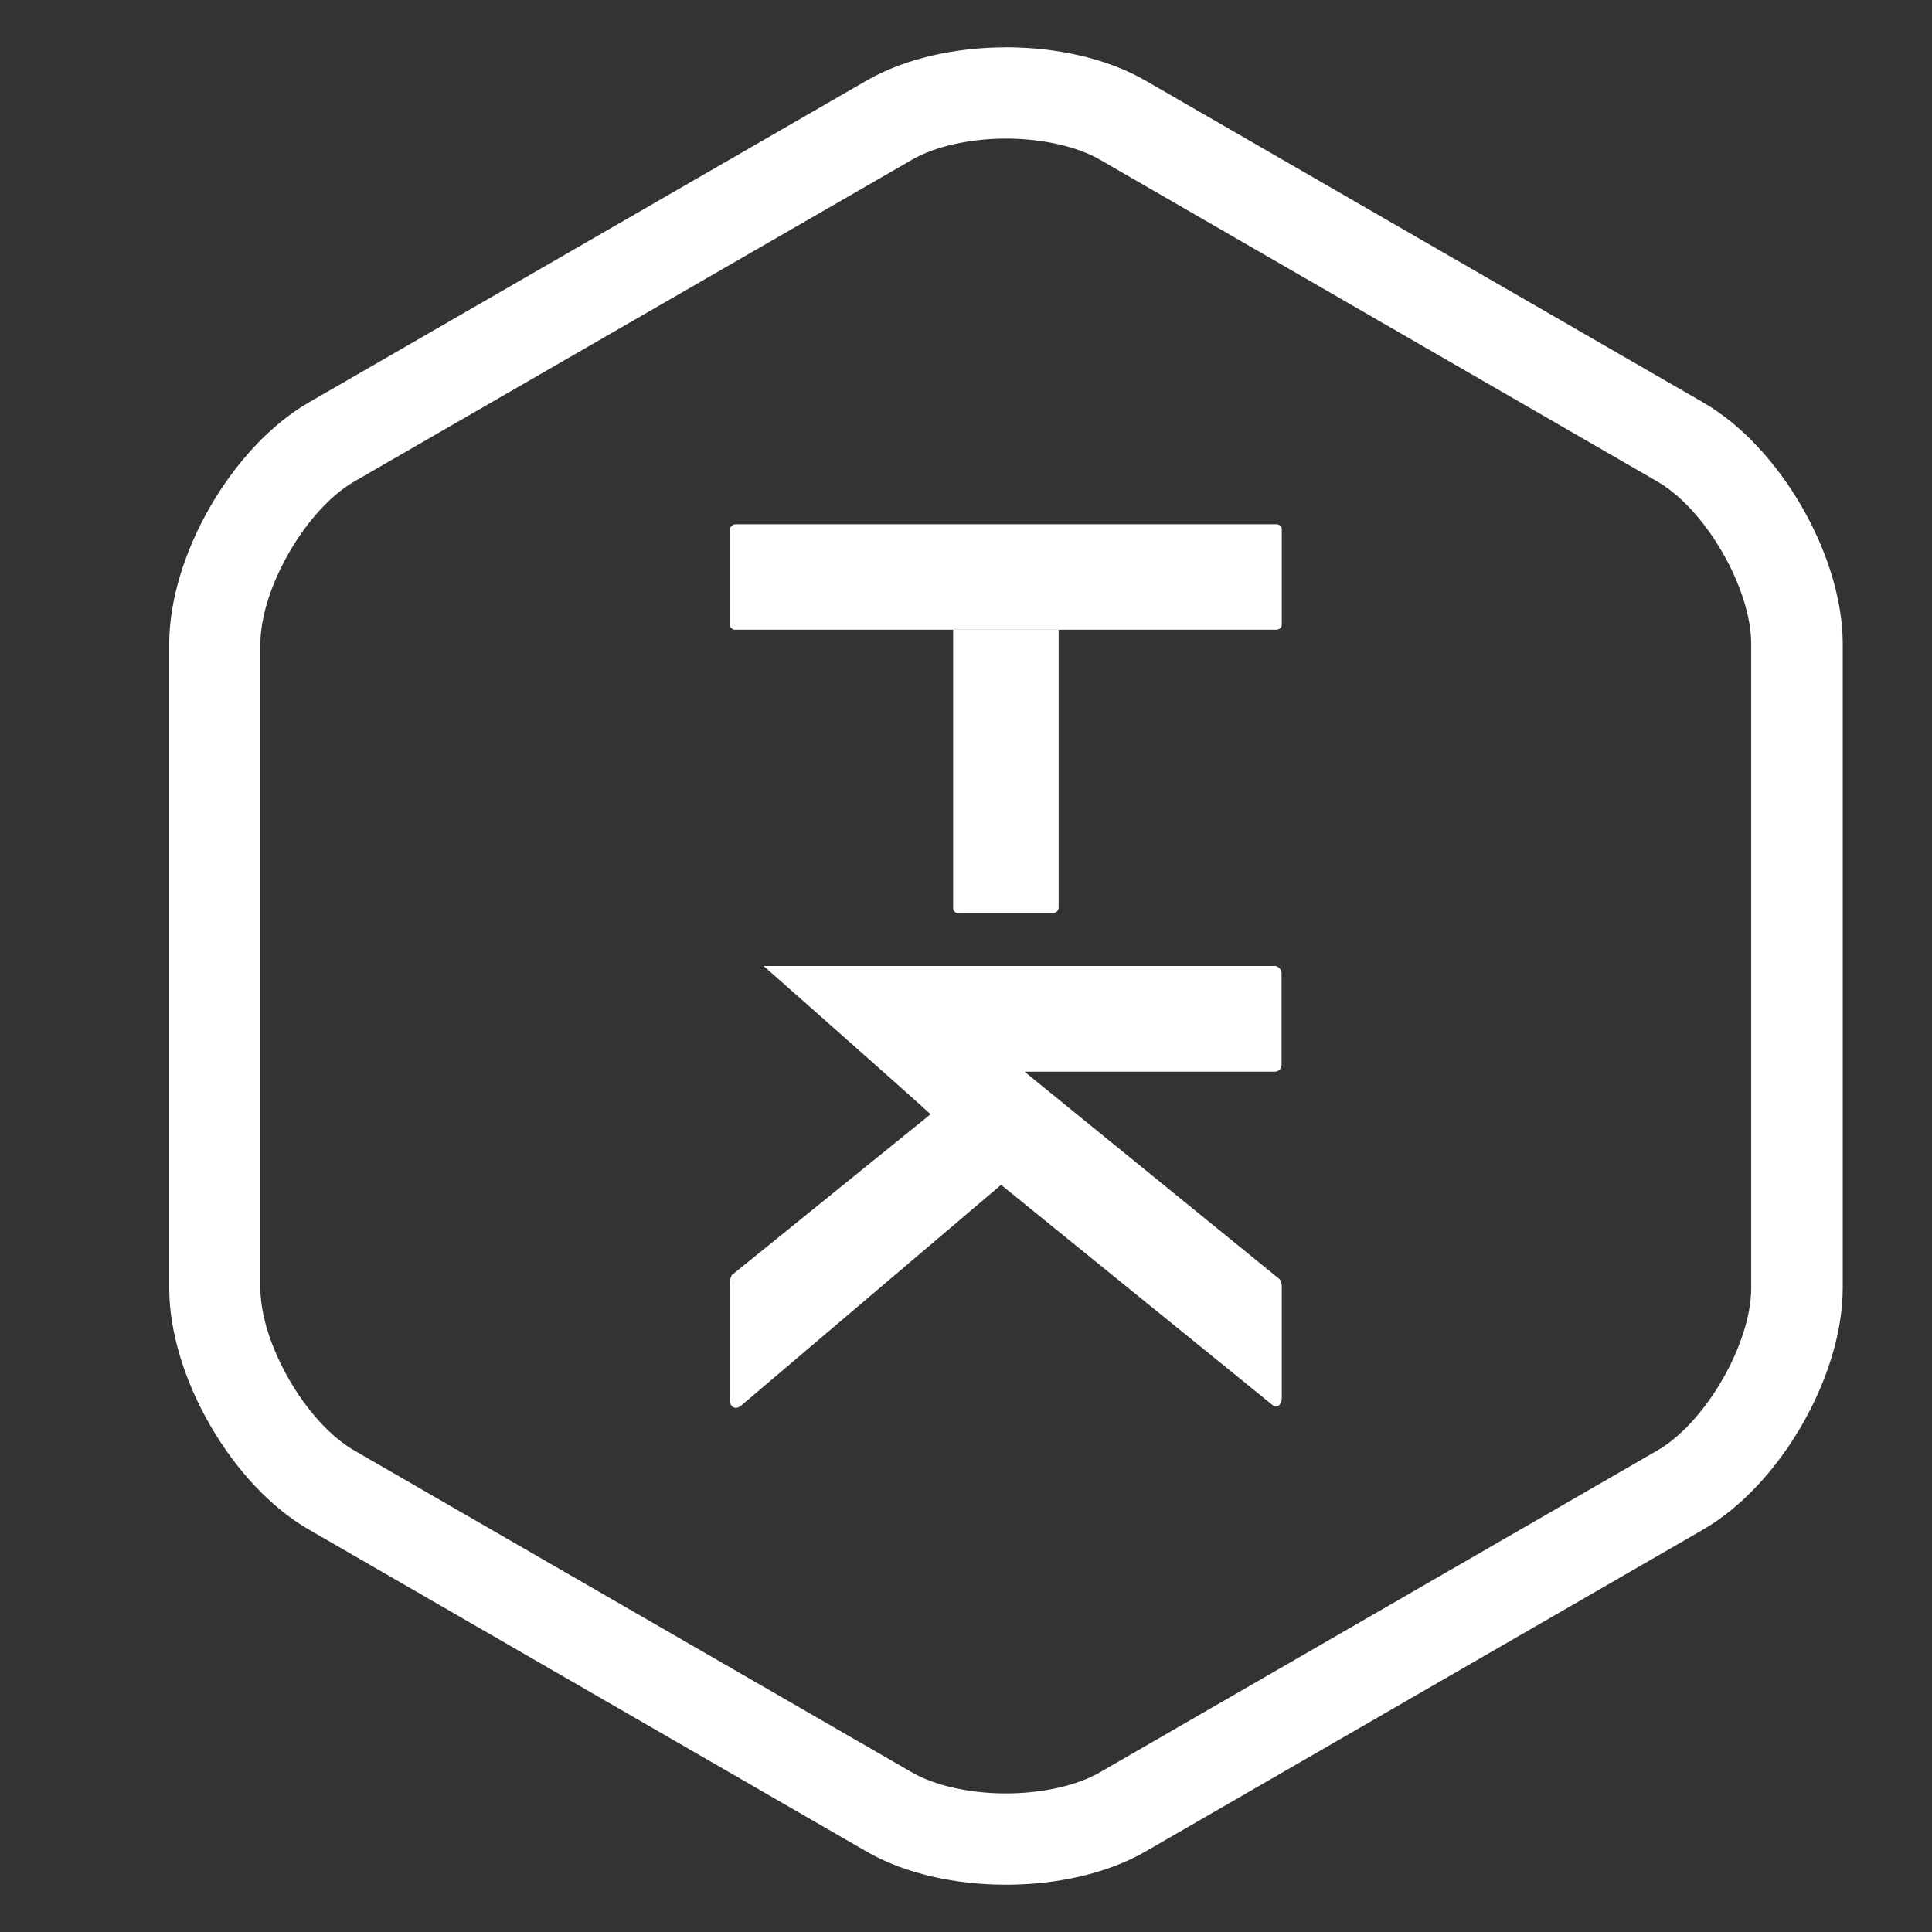 <svg xmlns="http://www.w3.org/2000/svg" viewBox="0 0 360 360"><rect x="0" y="0" width="360" height="360" fill="#333333" stroke="none"/><defs><style>.cls-1,.cls-4{opacity:0;}.cls-2,.cls-4{fill:none;}.cls-3{fill:#fff;}.cls-4{stroke:#000;stroke-miterlimit:10;stroke-width:0.1px;}</style></defs><title>Logo - Invert</title><g id="Logo_-_Invert" data-name="Logo - Invert"><g id="Box"><g class="cls-1"><rect class="cls-2" x="17.43" y="10" width="340" height="340"/></g><path class="cls-3" d="M187.43,25.82c6.7,0,13.24,1.46,17.48,3.91l103.92,60c9,5.19,17.48,19.9,17.48,30.27V240c0,10.37-8.49,25.08-17.48,30.27l-103.92,60c-4.24,2.45-10.77,3.91-17.48,3.91s-13.24-1.46-17.48-3.91L66,270.27c-9-5.19-17.48-19.9-17.48-30.27V120c0-10.37,8.49-25.08,17.48-30.27L170,29.73c4.24-2.45,10.77-3.91,17.48-3.91m0-17c-9.42,0-18.84,2.06-26,6.19L57.53,75c-14.29,8.25-26,28.5-26,45V240c0,16.5,11.69,36.75,26,45l103.92,60c7.14,4.13,16.56,6.19,26,6.19s18.84-2.06,26-6.19l103.92-60c14.29-8.25,26-28.5,26-45V120c0-16.5-11.69-36.75-26-45L213.42,15c-7.14-4.12-16.56-6.19-26-6.19Z"/></g><g id="Type"><rect class="cls-4" x="97.43" y="90" width="180" height="180"/><path class="cls-3" d="M136,260.83v-22.1a3.08,3.08,0,0,1,.39-1.16l37-29.94c-2.7-2.57-31.1-27.63-31.1-27.63h95.35a1.41,1.41,0,0,1,1.16,1.41v17a1.27,1.27,0,0,1-1.16,1.28H190.9l47.55,38.68a3.07,3.07,0,0,1,.39,1.16v20.95c0,1.41-1,2.06-1.93,1.16l-50.37-40.86L138,262C136.93,262.76,136,262.11,136,260.83Z"/><path class="cls-3" d="M197.26,117.34v51.9a1.16,1.16,0,0,1-1.23.92h-17.3a1,1,0,0,1-1.13-.92v-51.9Z"/><path class="cls-3" d="M136,116.42V98.61a1.13,1.13,0,0,1,1.13-.92H237.71a1,1,0,0,1,1.13.92v17.81c0,.51-.41.92-1.13.92H137.16A1,1,0,0,1,136,116.42Z"/></g></g></svg>